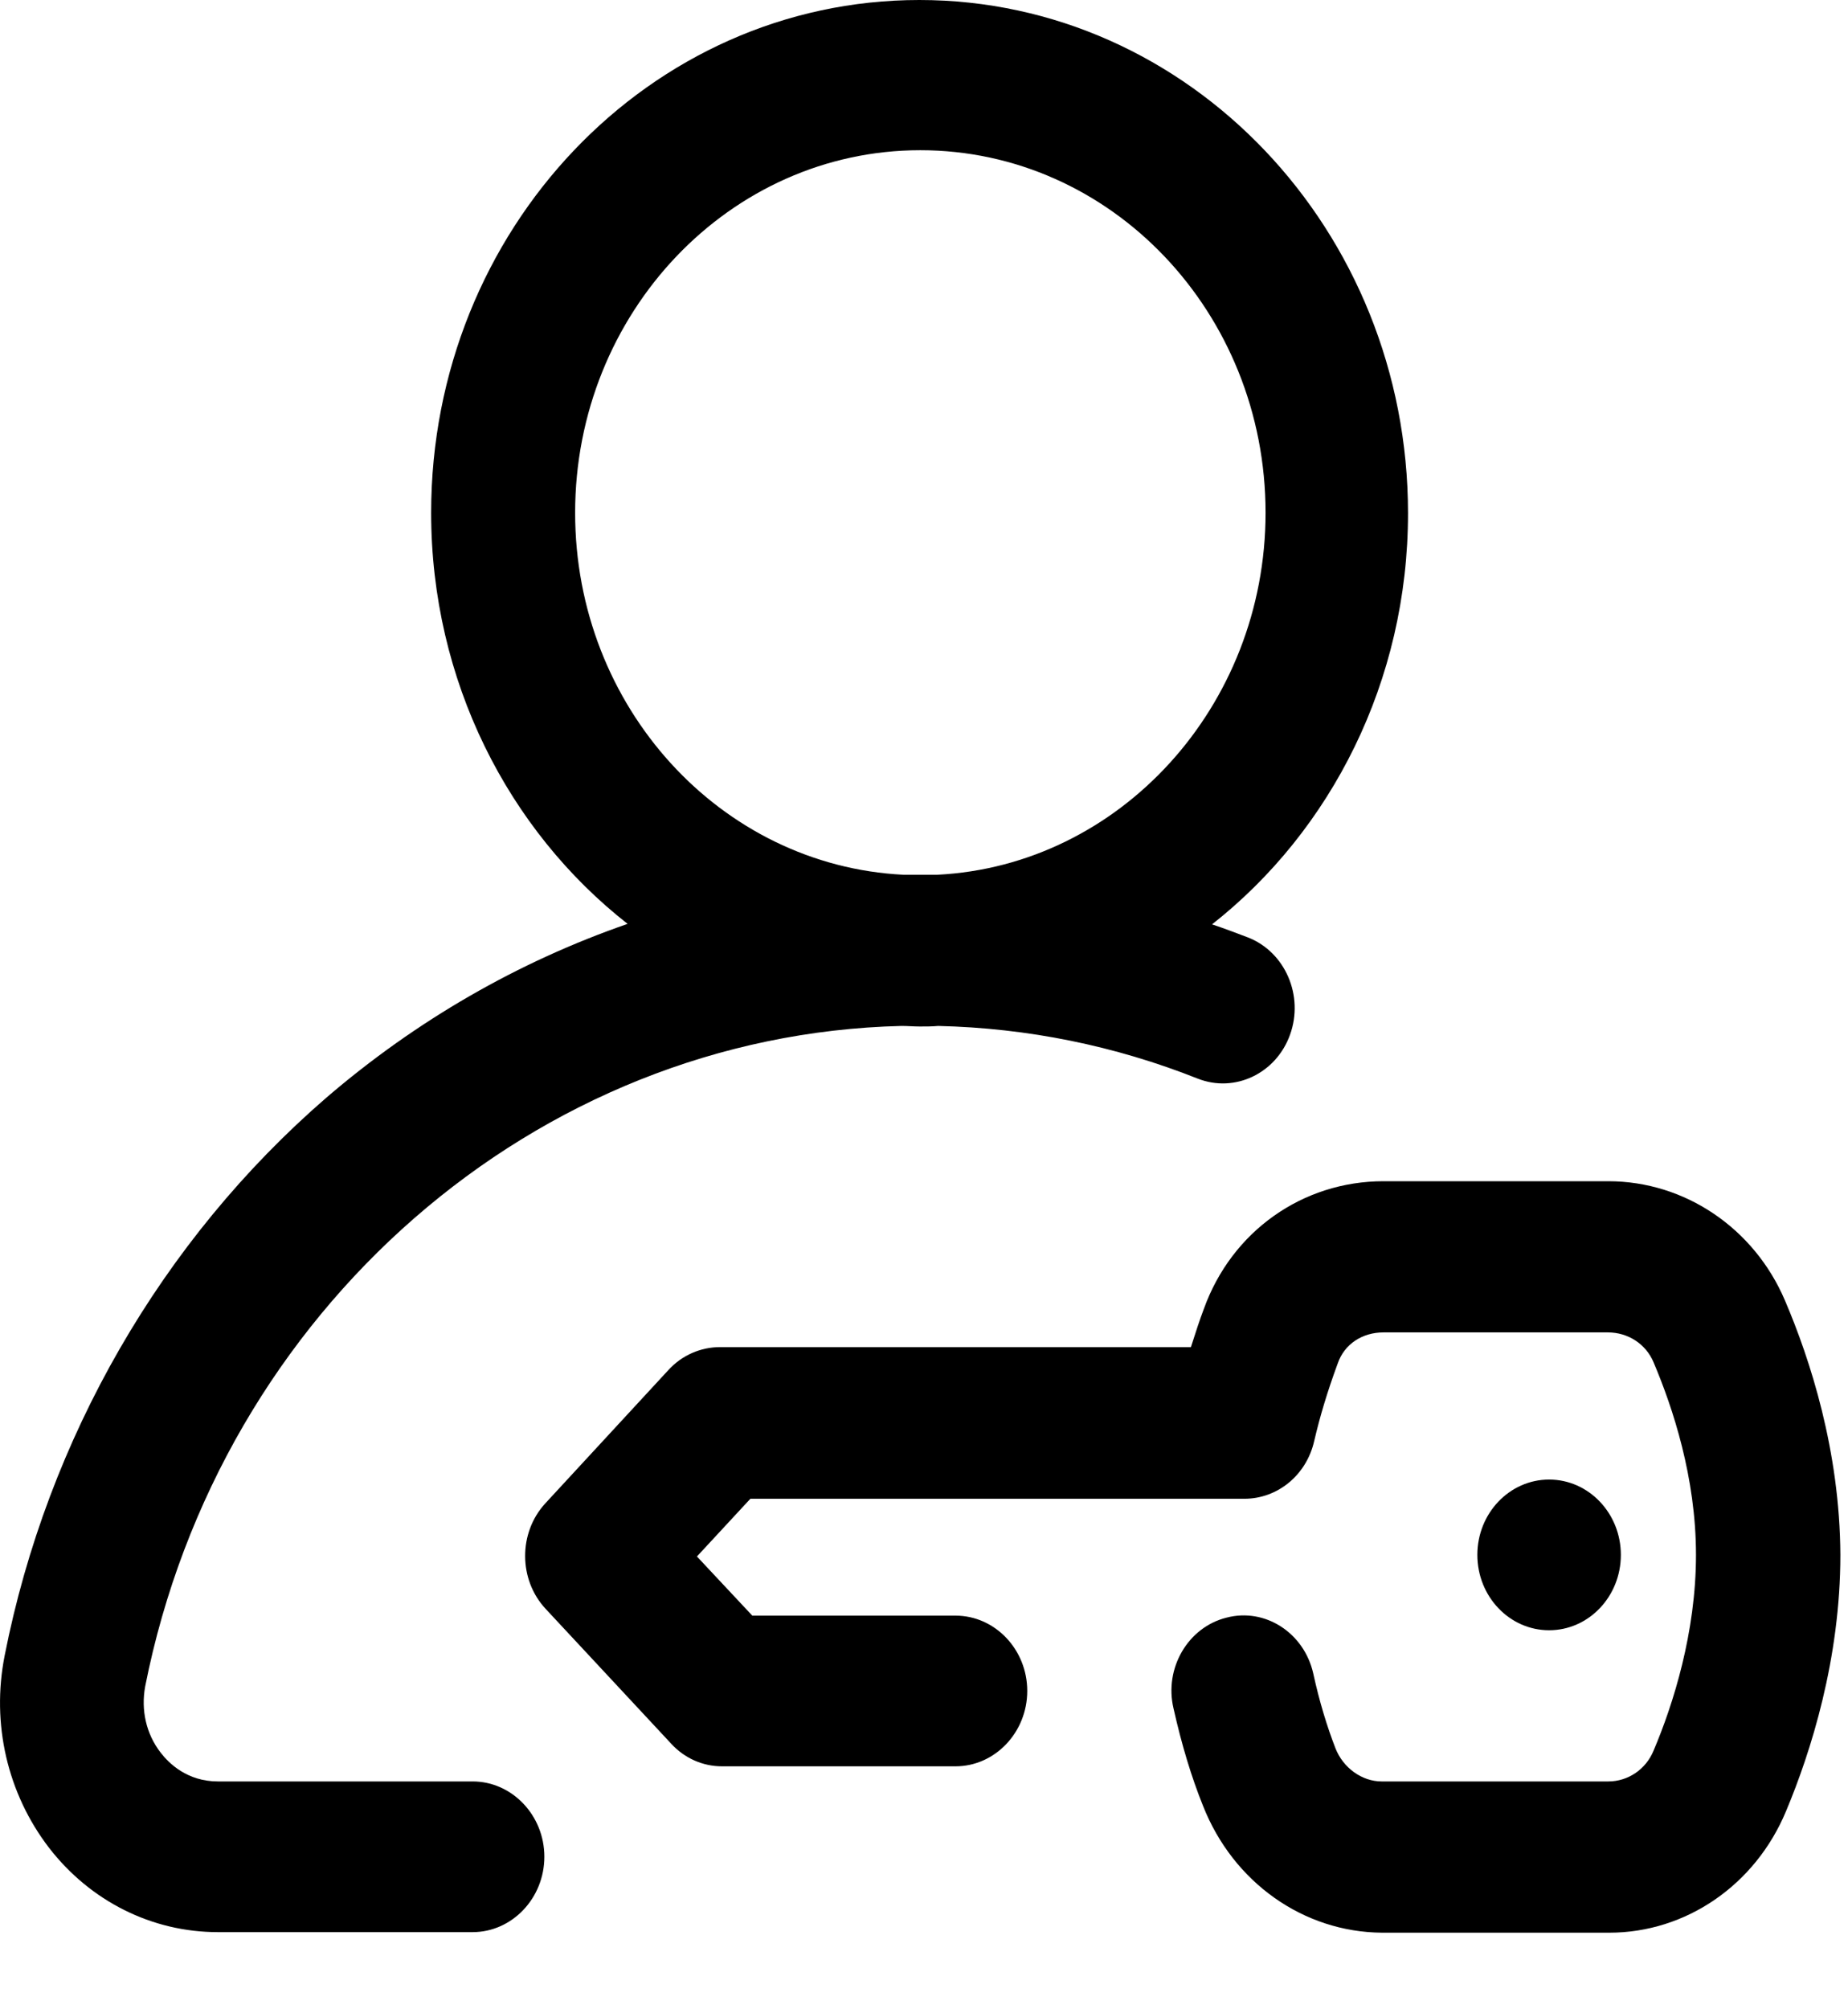 <svg width="23" height="25" viewBox="0 0 23 25" fill="none" xmlns="http://www.w3.org/2000/svg">
<path d="M5.882 22.165H2.712C2.329 22.165 2.101 21.939 1.999 21.806C1.819 21.574 1.753 21.278 1.807 20.982C2.736 16.295 6.673 12.873 11.221 12.765C11.299 12.765 11.37 12.772 11.448 12.772C11.526 12.772 11.604 12.772 11.676 12.765C12.791 12.791 13.875 13.011 14.906 13.42C15.367 13.602 15.883 13.357 16.056 12.873C16.23 12.388 15.996 11.847 15.535 11.665C15.385 11.608 15.235 11.551 15.085 11.501C16.566 10.337 17.524 8.475 17.524 6.386C17.524 2.863 14.798 0 11.442 0C8.087 0 5.366 2.856 5.366 6.38C5.366 8.468 6.325 10.331 7.811 11.495C6.451 11.966 5.181 12.696 4.06 13.659C2.017 15.427 0.591 17.893 0.058 20.599C-0.11 21.448 0.093 22.316 0.609 22.989C1.124 23.656 1.891 24.04 2.712 24.04H5.882C6.373 24.04 6.775 23.618 6.775 23.102C6.775 22.587 6.373 22.165 5.882 22.165ZM7.158 6.38C7.158 3.894 9.082 1.869 11.454 1.869C13.827 1.869 15.751 3.888 15.751 6.38C15.751 8.789 13.935 10.771 11.664 10.884C11.592 10.884 11.526 10.884 11.454 10.884C11.383 10.884 11.317 10.884 11.245 10.884C8.968 10.771 7.158 8.796 7.158 6.38Z" fill="black"/>
<path d="M22.216 16.182C21.833 15.282 20.97 14.697 20.017 14.697H17.225H17.219C16.212 14.697 15.331 15.32 14.984 16.283C14.936 16.409 14.882 16.572 14.822 16.761H8.962C8.722 16.761 8.488 16.862 8.321 17.044L6.787 18.705C6.451 19.07 6.451 19.655 6.793 20.02L8.351 21.693C8.518 21.876 8.746 21.977 8.986 21.977H11.892C12.383 21.977 12.785 21.555 12.785 21.039C12.785 20.523 12.383 20.102 11.892 20.102H9.363L8.674 19.366L9.339 18.648H15.487C15.901 18.648 16.26 18.353 16.356 17.931C16.428 17.623 16.518 17.321 16.65 16.962C16.733 16.723 16.955 16.578 17.219 16.578H20.011C20.263 16.578 20.485 16.723 20.58 16.95C20.82 17.516 21.108 18.384 21.108 19.347C21.108 20.309 20.826 21.203 20.58 21.782C20.485 22.014 20.263 22.165 20.017 22.165H17.195C16.949 22.165 16.715 21.995 16.62 21.75C16.518 21.486 16.422 21.177 16.344 20.819C16.23 20.316 15.745 20.001 15.265 20.127C14.786 20.246 14.486 20.756 14.606 21.259C14.708 21.712 14.828 22.109 14.972 22.467C15.349 23.424 16.224 24.04 17.201 24.047H20.023H20.029C20.982 24.047 21.845 23.455 22.228 22.537C22.54 21.794 22.905 20.637 22.905 19.347C22.899 18.051 22.528 16.912 22.216 16.182Z" fill="black"/>
<path d="M19.28 20.284C19.773 20.284 20.173 19.864 20.173 19.346C20.173 18.829 19.773 18.409 19.28 18.409C18.787 18.409 18.387 18.829 18.387 19.346C18.387 19.864 18.787 20.284 19.28 20.284Z" fill="black"/>
</svg>
